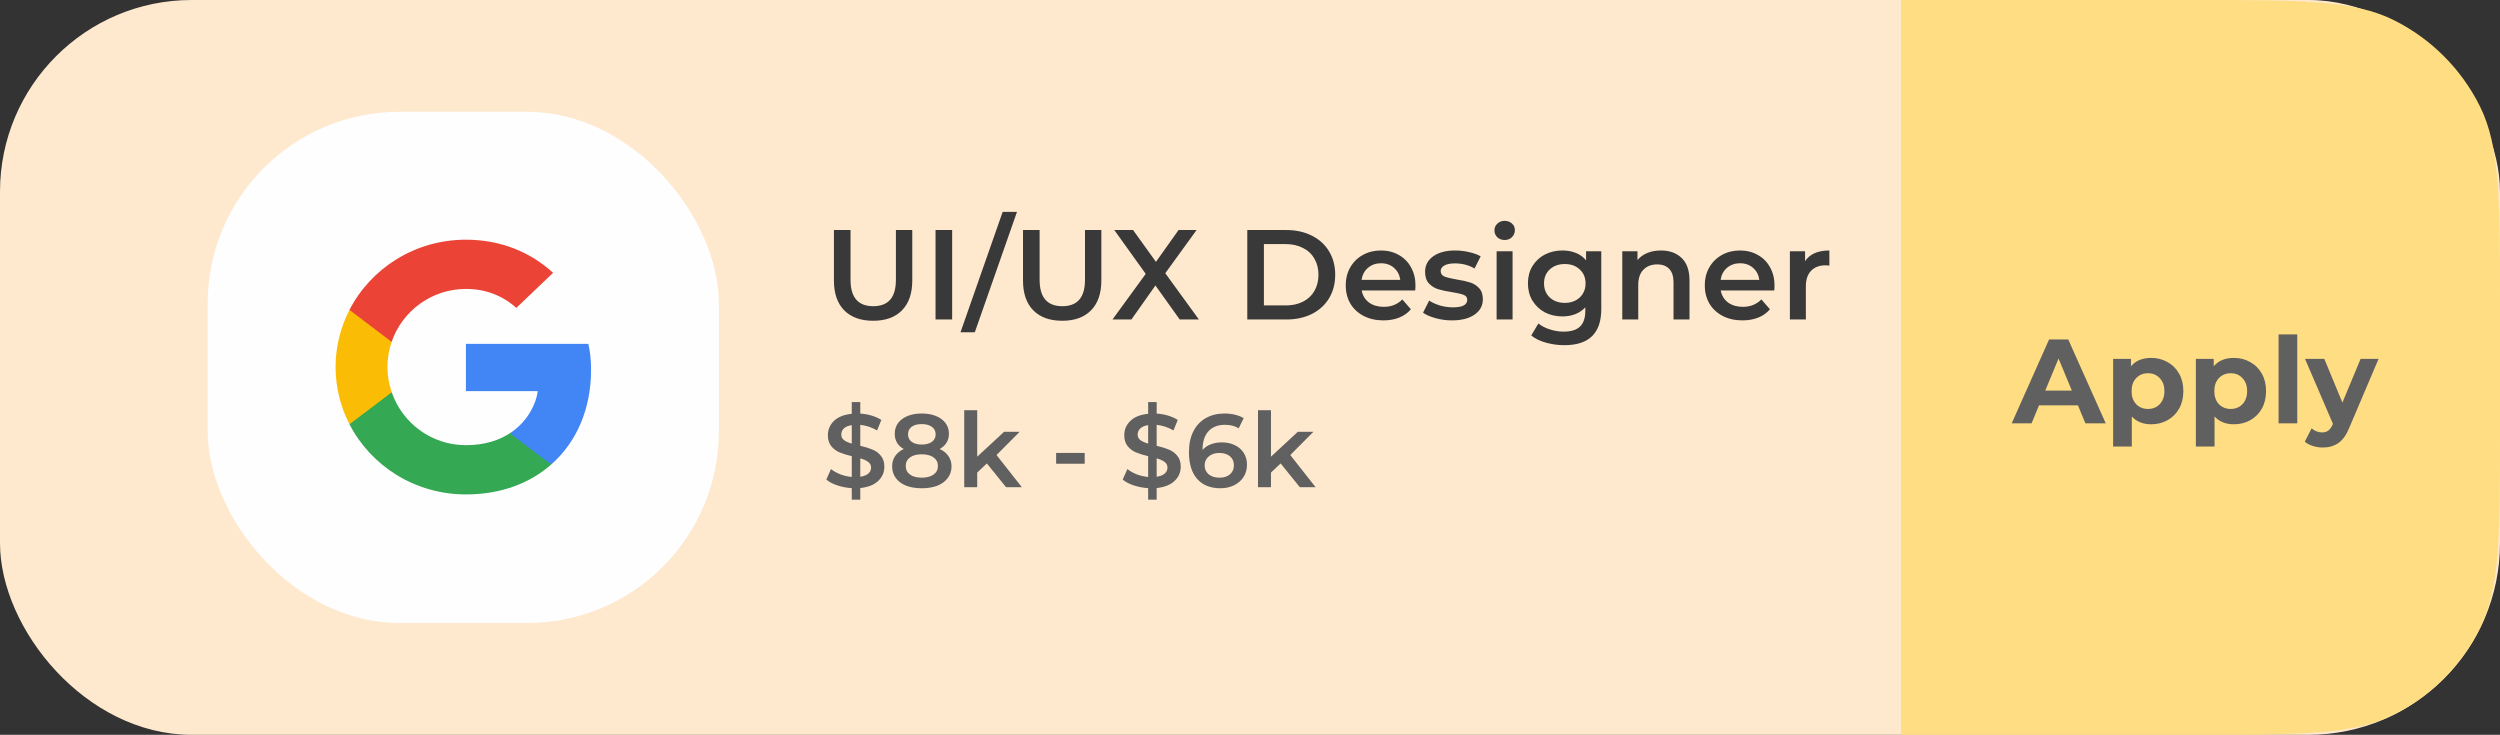 <svg width="313" height="92" viewBox="0 0 313 92" fill="none" xmlns="http://www.w3.org/2000/svg">
<rect x="0" y="0" width="313" height="92" fill="#333333" stroke="none"/>
<rect width="313" height="92" rx="24" fill="#FEE9CE"/>
<path d="M238 0H274.84C288.055 0 294.662 0 299.727 2.531C304.377 4.854 308.146 8.623 310.469 13.273C313 18.338 313 24.945 313 38.16V53.84C313 67.055 313 73.662 310.469 78.728C308.146 83.377 304.377 87.146 299.727 89.469C294.662 92 288.055 92 274.84 92H238V0Z" fill="#FFDD83"/>
<rect x="26" y="14" width="64" height="64" rx="24" fill="#FEFEFF"/>
<path d="M109.32 40.16C107.773 40.16 106.568 39.728 105.704 38.864C104.84 37.989 104.408 36.741 104.408 35.12V28.8H106.488V35.04C106.488 37.237 107.437 38.336 109.336 38.336C111.224 38.336 112.168 37.237 112.168 35.04V28.8H114.216V35.12C114.216 36.741 113.784 37.989 112.92 38.864C112.067 39.728 110.867 40.16 109.32 40.16ZM117.129 28.8H119.209V40H117.129V28.8ZM125.534 26.528H127.326L122.046 41.6H120.254L125.534 26.528ZM132.992 40.16C131.445 40.16 130.24 39.728 129.376 38.864C128.512 37.989 128.08 36.741 128.08 35.12V28.8H130.16V35.04C130.16 37.237 131.109 38.336 133.008 38.336C134.896 38.336 135.84 37.237 135.84 35.04V28.8H137.888V35.12C137.888 36.741 137.456 37.989 136.592 38.864C135.739 39.728 134.539 40.16 132.992 40.16ZM147.701 40L144.661 35.744L141.653 40H139.285L143.445 34.288L139.509 28.8H141.861L144.725 32.784L147.557 28.8H149.813L145.893 34.208L150.101 40H147.701ZM156.16 28.8H161.056C162.251 28.8 163.312 29.035 164.24 29.504C165.168 29.963 165.888 30.619 166.4 31.472C166.912 32.315 167.168 33.291 167.168 34.4C167.168 35.509 166.912 36.491 166.4 37.344C165.888 38.187 165.168 38.843 164.24 39.312C163.312 39.771 162.251 40 161.056 40H156.16V28.8ZM160.96 38.24C161.782 38.24 162.502 38.085 163.12 37.776C163.75 37.456 164.23 37.008 164.56 36.432C164.902 35.845 165.072 35.168 165.072 34.4C165.072 33.632 164.902 32.96 164.56 32.384C164.23 31.797 163.75 31.349 163.12 31.04C162.502 30.72 161.782 30.56 160.96 30.56H158.24V38.24H160.96ZM177.219 35.776C177.219 35.915 177.208 36.112 177.187 36.368H170.483C170.6 36.997 170.904 37.499 171.395 37.872C171.896 38.235 172.515 38.416 173.251 38.416C174.19 38.416 174.963 38.107 175.571 37.488L176.643 38.72C176.259 39.179 175.774 39.525 175.187 39.76C174.6 39.995 173.939 40.112 173.203 40.112C172.264 40.112 171.438 39.925 170.723 39.552C170.008 39.179 169.454 38.661 169.059 38C168.675 37.328 168.483 36.571 168.483 35.728C168.483 34.896 168.67 34.149 169.043 33.488C169.427 32.816 169.955 32.293 170.627 31.92C171.299 31.547 172.056 31.36 172.899 31.36C173.731 31.36 174.472 31.547 175.123 31.92C175.784 32.283 176.296 32.8 176.659 33.472C177.032 34.133 177.219 34.901 177.219 35.776ZM172.899 32.96C172.259 32.96 171.715 33.152 171.267 33.536C170.83 33.909 170.563 34.411 170.467 35.04H175.315C175.23 34.421 174.968 33.92 174.531 33.536C174.094 33.152 173.55 32.96 172.899 32.96ZM181.78 40.112C181.087 40.112 180.409 40.021 179.748 39.84C179.087 39.659 178.559 39.429 178.164 39.152L178.932 37.632C179.316 37.888 179.775 38.096 180.308 38.256C180.852 38.405 181.385 38.48 181.908 38.48C183.103 38.48 183.7 38.165 183.7 37.536C183.7 37.237 183.545 37.029 183.236 36.912C182.937 36.795 182.452 36.683 181.78 36.576C181.076 36.469 180.5 36.347 180.052 36.208C179.615 36.069 179.231 35.829 178.9 35.488C178.58 35.136 178.42 34.651 178.42 34.032C178.42 33.221 178.756 32.576 179.428 32.096C180.111 31.605 181.028 31.36 182.18 31.36C182.767 31.36 183.353 31.429 183.94 31.568C184.527 31.696 185.007 31.872 185.38 32.096L184.612 33.616C183.887 33.189 183.071 32.976 182.164 32.976C181.577 32.976 181.129 33.067 180.82 33.248C180.521 33.419 180.372 33.648 180.372 33.936C180.372 34.256 180.532 34.485 180.852 34.624C181.183 34.752 181.689 34.875 182.372 34.992C183.055 35.099 183.615 35.221 184.052 35.36C184.489 35.499 184.863 35.733 185.172 36.064C185.492 36.395 185.652 36.864 185.652 37.472C185.652 38.272 185.305 38.912 184.612 39.392C183.919 39.872 182.975 40.112 181.78 40.112ZM187.375 31.456H189.375V40H187.375V31.456ZM188.383 30.048C188.02 30.048 187.716 29.936 187.471 29.712C187.225 29.477 187.103 29.189 187.103 28.848C187.103 28.507 187.225 28.224 187.471 28C187.716 27.765 188.02 27.648 188.383 27.648C188.745 27.648 189.049 27.76 189.295 27.984C189.54 28.197 189.663 28.469 189.663 28.8C189.663 29.152 189.54 29.451 189.295 29.696C189.06 29.931 188.756 30.048 188.383 30.048ZM200.48 31.456V38.704C200.48 41.712 198.944 43.216 195.872 43.216C195.05 43.216 194.272 43.109 193.536 42.896C192.8 42.693 192.192 42.395 191.712 42L192.608 40.496C192.981 40.805 193.45 41.051 194.016 41.232C194.592 41.424 195.173 41.52 195.76 41.52C196.698 41.52 197.386 41.307 197.824 40.88C198.261 40.453 198.48 39.803 198.48 38.928V38.48C198.138 38.853 197.722 39.136 197.232 39.328C196.741 39.52 196.202 39.616 195.616 39.616C194.805 39.616 194.069 39.445 193.408 39.104C192.757 38.752 192.24 38.261 191.856 37.632C191.482 37.003 191.296 36.283 191.296 35.472C191.296 34.661 191.482 33.947 191.856 33.328C192.24 32.699 192.757 32.213 193.408 31.872C194.069 31.531 194.805 31.36 195.616 31.36C196.234 31.36 196.794 31.461 197.296 31.664C197.808 31.867 198.234 32.176 198.576 32.592V31.456H200.48ZM195.92 37.92C196.677 37.92 197.296 37.696 197.776 37.248C198.266 36.789 198.512 36.197 198.512 35.472C198.512 34.757 198.266 34.176 197.776 33.728C197.296 33.28 196.677 33.056 195.92 33.056C195.152 33.056 194.522 33.28 194.032 33.728C193.552 34.176 193.312 34.757 193.312 35.472C193.312 36.197 193.552 36.789 194.032 37.248C194.522 37.696 195.152 37.92 195.92 37.92ZM207.957 31.36C209.034 31.36 209.898 31.675 210.549 32.304C211.2 32.933 211.525 33.867 211.525 35.104V40H209.525V35.36C209.525 34.613 209.349 34.053 208.997 33.68C208.645 33.296 208.144 33.104 207.493 33.104C206.757 33.104 206.176 33.328 205.749 33.776C205.322 34.213 205.109 34.848 205.109 35.68V40H203.109V31.456H205.013V32.56C205.344 32.165 205.76 31.867 206.261 31.664C206.762 31.461 207.328 31.36 207.957 31.36ZM222.172 35.776C222.172 35.915 222.161 36.112 222.14 36.368H215.436C215.553 36.997 215.857 37.499 216.348 37.872C216.849 38.235 217.468 38.416 218.204 38.416C219.143 38.416 219.916 38.107 220.524 37.488L221.596 38.72C221.212 39.179 220.727 39.525 220.14 39.76C219.553 39.995 218.892 40.112 218.156 40.112C217.217 40.112 216.391 39.925 215.676 39.552C214.961 39.179 214.407 38.661 214.012 38C213.628 37.328 213.436 36.571 213.436 35.728C213.436 34.896 213.623 34.149 213.996 33.488C214.38 32.816 214.908 32.293 215.58 31.92C216.252 31.547 217.009 31.36 217.852 31.36C218.684 31.36 219.425 31.547 220.076 31.92C220.737 32.283 221.249 32.8 221.612 33.472C221.985 34.133 222.172 34.901 222.172 35.776ZM217.852 32.96C217.212 32.96 216.668 33.152 216.22 33.536C215.783 33.909 215.516 34.411 215.42 35.04H220.268C220.183 34.421 219.921 33.92 219.484 33.536C219.047 33.152 218.503 32.96 217.852 32.96ZM225.997 32.704C226.573 31.808 227.587 31.36 229.037 31.36V33.264C228.867 33.232 228.712 33.216 228.573 33.216C227.795 33.216 227.187 33.445 226.749 33.904C226.312 34.352 226.093 35.003 226.093 35.856V40H224.093V31.456H225.997V32.704Z" fill="#393939"/>
<path d="M110.722 58.426C110.722 59.128 110.462 59.726 109.942 60.22C109.431 60.705 108.685 61 107.706 61.104V62.56H106.64V61.117C105.999 61.074 105.392 60.957 104.82 60.766C104.248 60.575 103.793 60.333 103.455 60.038L104.04 58.725C104.361 58.985 104.751 59.206 105.21 59.388C105.669 59.561 106.146 59.67 106.64 59.713V57.113C106.025 56.966 105.509 56.805 105.093 56.632C104.686 56.45 104.343 56.19 104.066 55.852C103.789 55.505 103.65 55.05 103.65 54.487C103.65 53.785 103.906 53.187 104.417 52.693C104.928 52.199 105.669 51.904 106.64 51.809V50.34H107.706V51.783C108.191 51.809 108.664 51.891 109.123 52.03C109.591 52.169 109.998 52.351 110.345 52.576L109.812 53.889C109.153 53.508 108.451 53.274 107.706 53.187V55.813C108.33 55.96 108.846 56.121 109.253 56.294C109.669 56.467 110.016 56.727 110.293 57.074C110.579 57.412 110.722 57.863 110.722 58.426ZM105.327 54.409C105.327 54.695 105.44 54.925 105.665 55.098C105.89 55.271 106.215 55.419 106.64 55.54V53.226C106.198 53.295 105.869 53.434 105.652 53.642C105.435 53.85 105.327 54.106 105.327 54.409ZM107.706 59.687C108.165 59.618 108.503 59.483 108.72 59.284C108.945 59.085 109.058 58.838 109.058 58.543C109.058 58.248 108.941 58.014 108.707 57.841C108.473 57.659 108.139 57.507 107.706 57.386V59.687ZM117.65 56.216C118.126 56.433 118.49 56.727 118.742 57.1C119.002 57.464 119.132 57.893 119.132 58.387C119.132 58.942 118.976 59.427 118.664 59.843C118.36 60.259 117.927 60.58 117.364 60.805C116.8 61.022 116.146 61.13 115.401 61.13C114.655 61.13 114.001 61.022 113.438 60.805C112.883 60.58 112.454 60.259 112.151 59.843C111.847 59.427 111.696 58.942 111.696 58.387C111.696 57.893 111.821 57.464 112.073 57.1C112.324 56.727 112.684 56.433 113.152 56.216C112.788 56.017 112.506 55.757 112.307 55.436C112.116 55.107 112.021 54.73 112.021 54.305C112.021 53.794 112.159 53.347 112.437 52.966C112.723 52.585 113.121 52.29 113.633 52.082C114.144 51.874 114.733 51.77 115.401 51.77C116.077 51.77 116.67 51.874 117.182 52.082C117.693 52.29 118.092 52.585 118.378 52.966C118.664 53.347 118.807 53.794 118.807 54.305C118.807 54.73 118.707 55.102 118.508 55.423C118.308 55.744 118.022 56.008 117.65 56.216ZM115.401 53.096C114.872 53.096 114.452 53.209 114.14 53.434C113.836 53.659 113.685 53.976 113.685 54.383C113.685 54.773 113.836 55.085 114.14 55.319C114.452 55.544 114.872 55.657 115.401 55.657C115.938 55.657 116.363 55.544 116.675 55.319C116.987 55.085 117.143 54.773 117.143 54.383C117.143 53.976 116.982 53.659 116.662 53.434C116.35 53.209 115.929 53.096 115.401 53.096ZM115.401 59.804C116.025 59.804 116.519 59.674 116.883 59.414C117.247 59.154 117.429 58.794 117.429 58.335C117.429 57.884 117.247 57.529 116.883 57.269C116.519 57.009 116.025 56.879 115.401 56.879C114.777 56.879 114.287 57.009 113.932 57.269C113.576 57.529 113.399 57.884 113.399 58.335C113.399 58.794 113.576 59.154 113.932 59.414C114.287 59.674 114.777 59.804 115.401 59.804ZM123.556 58.023L122.347 59.167V61H120.722V51.354H122.347V57.178L125.714 54.058H127.664L124.765 56.97L127.937 61H125.961L123.556 58.023ZM132.229 56.71H135.804V58.062H132.229V56.71ZM147.83 58.426C147.83 59.128 147.57 59.726 147.05 60.22C146.539 60.705 145.794 61 144.814 61.104V62.56H143.748V61.117C143.107 61.074 142.5 60.957 141.928 60.766C141.356 60.575 140.901 60.333 140.563 60.038L141.148 58.725C141.469 58.985 141.859 59.206 142.318 59.388C142.778 59.561 143.254 59.67 143.748 59.713V57.113C143.133 56.966 142.617 56.805 142.201 56.632C141.794 56.45 141.452 56.19 141.174 55.852C140.897 55.505 140.758 55.05 140.758 54.487C140.758 53.785 141.014 53.187 141.525 52.693C142.037 52.199 142.778 51.904 143.748 51.809V50.34H144.814V51.783C145.3 51.809 145.772 51.891 146.231 52.03C146.699 52.169 147.107 52.351 147.453 52.576L146.92 53.889C146.262 53.508 145.56 53.274 144.814 53.187V55.813C145.438 55.96 145.954 56.121 146.361 56.294C146.777 56.467 147.124 56.727 147.401 57.074C147.687 57.412 147.83 57.863 147.83 58.426ZM142.435 54.409C142.435 54.695 142.548 54.925 142.773 55.098C142.999 55.271 143.324 55.419 143.748 55.54V53.226C143.306 53.295 142.977 53.434 142.76 53.642C142.544 53.85 142.435 54.106 142.435 54.409ZM144.814 59.687C145.274 59.618 145.612 59.483 145.828 59.284C146.054 59.085 146.166 58.838 146.166 58.543C146.166 58.248 146.049 58.014 145.815 57.841C145.581 57.659 145.248 57.507 144.814 57.386V59.687ZM152.99 55.384C153.588 55.384 154.126 55.501 154.602 55.735C155.079 55.96 155.452 56.285 155.72 56.71C155.989 57.135 156.123 57.624 156.123 58.179C156.123 58.768 155.976 59.288 155.681 59.739C155.387 60.181 154.988 60.523 154.485 60.766C153.983 61.009 153.419 61.13 152.795 61.13C151.547 61.13 150.577 60.74 149.883 59.96C149.199 59.18 148.856 58.062 148.856 56.606C148.856 55.583 149.043 54.712 149.415 53.993C149.788 53.265 150.308 52.715 150.975 52.342C151.651 51.961 152.431 51.77 153.315 51.77C153.783 51.77 154.221 51.822 154.628 51.926C155.044 52.021 155.404 52.164 155.707 52.355L155.083 53.629C154.633 53.334 154.056 53.187 153.354 53.187C152.479 53.187 151.794 53.456 151.3 53.993C150.806 54.53 150.559 55.306 150.559 56.32V56.333C150.828 56.021 151.17 55.787 151.586 55.631C152.002 55.466 152.47 55.384 152.99 55.384ZM152.704 59.804C153.233 59.804 153.662 59.665 153.991 59.388C154.321 59.102 154.485 58.725 154.485 58.257C154.485 57.78 154.321 57.403 153.991 57.126C153.662 56.849 153.22 56.71 152.665 56.71C152.119 56.71 151.673 56.857 151.326 57.152C150.988 57.447 150.819 57.819 150.819 58.27C150.819 58.712 150.984 59.08 151.313 59.375C151.651 59.661 152.115 59.804 152.704 59.804ZM160.335 58.023L159.126 59.167V61H157.501V51.354H159.126V57.178L162.493 54.058H164.443L161.544 56.97L164.716 61H162.74L160.335 58.023Z" fill="#606060"/>
<path d="M260.16 50.75H255.285L254.355 53H251.865L256.545 42.5H258.945L263.64 53H261.09L260.16 50.75ZM259.395 48.905L257.73 44.885L256.065 48.905H259.395ZM269.334 44.81C270.084 44.81 270.764 44.985 271.374 45.335C271.994 45.675 272.479 46.16 272.829 46.79C273.179 47.41 273.354 48.135 273.354 48.965C273.354 49.795 273.179 50.525 272.829 51.155C272.479 51.775 271.994 52.26 271.374 52.61C270.764 52.95 270.084 53.12 269.334 53.12C268.304 53.12 267.494 52.795 266.904 52.145V55.91H264.564V44.93H266.799V45.86C267.379 45.16 268.224 44.81 269.334 44.81ZM268.929 51.2C269.529 51.2 270.019 51 270.399 50.6C270.789 50.19 270.984 49.645 270.984 48.965C270.984 48.285 270.789 47.745 270.399 47.345C270.019 46.935 269.529 46.73 268.929 46.73C268.329 46.73 267.834 46.935 267.444 47.345C267.064 47.745 266.874 48.285 266.874 48.965C266.874 49.645 267.064 50.19 267.444 50.6C267.834 51 268.329 51.2 268.929 51.2ZM279.691 44.81C280.441 44.81 281.121 44.985 281.731 45.335C282.351 45.675 282.836 46.16 283.186 46.79C283.536 47.41 283.711 48.135 283.711 48.965C283.711 49.795 283.536 50.525 283.186 51.155C282.836 51.775 282.351 52.26 281.731 52.61C281.121 52.95 280.441 53.12 279.691 53.12C278.661 53.12 277.851 52.795 277.261 52.145V55.91H274.921V44.93H277.156V45.86C277.736 45.16 278.581 44.81 279.691 44.81ZM279.286 51.2C279.886 51.2 280.376 51 280.756 50.6C281.146 50.19 281.341 49.645 281.341 48.965C281.341 48.285 281.146 47.745 280.756 47.345C280.376 46.935 279.886 46.73 279.286 46.73C278.686 46.73 278.191 46.935 277.801 47.345C277.421 47.745 277.231 48.285 277.231 48.965C277.231 49.645 277.421 50.19 277.801 50.6C278.191 51 278.686 51.2 279.286 51.2ZM285.277 41.87H287.617V53H285.277V41.87ZM297.799 44.93L294.154 53.495C293.784 54.425 293.324 55.08 292.774 55.46C292.234 55.84 291.579 56.03 290.809 56.03C290.389 56.03 289.974 55.965 289.564 55.835C289.154 55.705 288.819 55.525 288.559 55.295L289.414 53.63C289.594 53.79 289.799 53.915 290.029 54.005C290.269 54.095 290.504 54.14 290.734 54.14C291.054 54.14 291.314 54.06 291.514 53.9C291.714 53.75 291.894 53.495 292.054 53.135L292.084 53.06L288.589 44.93H291.004L293.269 50.405L295.549 44.93H297.799Z" fill="#606060"/>
<path d="M58.333 61.903C62.739 61.903 66.438 60.485 69.14 58.04L63.99 54.142C62.612 55.081 60.762 55.736 58.333 55.736C54.017 55.736 50.354 52.955 49.048 49.11L48.857 49.126L43.819 52.935L43.753 53.114C46.437 58.323 51.95 61.903 58.333 61.903Z" fill="#34A853"/>
<path d="M74 46.31C74 44.999 73.891 44.042 73.656 43.05H58.333V48.968H67.327C67.145 50.439 66.166 52.654 63.99 54.142L63.96 54.34L68.805 58.007L69.14 58.04C72.223 55.258 74 51.165 74 46.31Z" fill="#4285F4"/>
<path d="M49.048 49.11C48.704 48.118 48.504 47.055 48.504 45.956C48.504 44.858 48.704 43.794 49.03 42.802L49.021 42.591L43.92 38.72L43.753 38.798C42.647 40.959 42.013 43.387 42.013 45.956C42.013 48.525 42.647 50.953 43.753 53.114L49.048 49.11Z" fill="#FBBC05"/>
<path d="M58.333 36.175C61.397 36.175 63.464 37.469 64.643 38.55L69.249 34.156C66.42 31.587 62.739 30.01 58.333 30.01C51.95 30.01 46.437 33.589 43.753 38.798L49.03 42.802C50.354 38.957 54.017 36.175 58.333 36.175Z" fill="#EB4335"/>
</svg>
